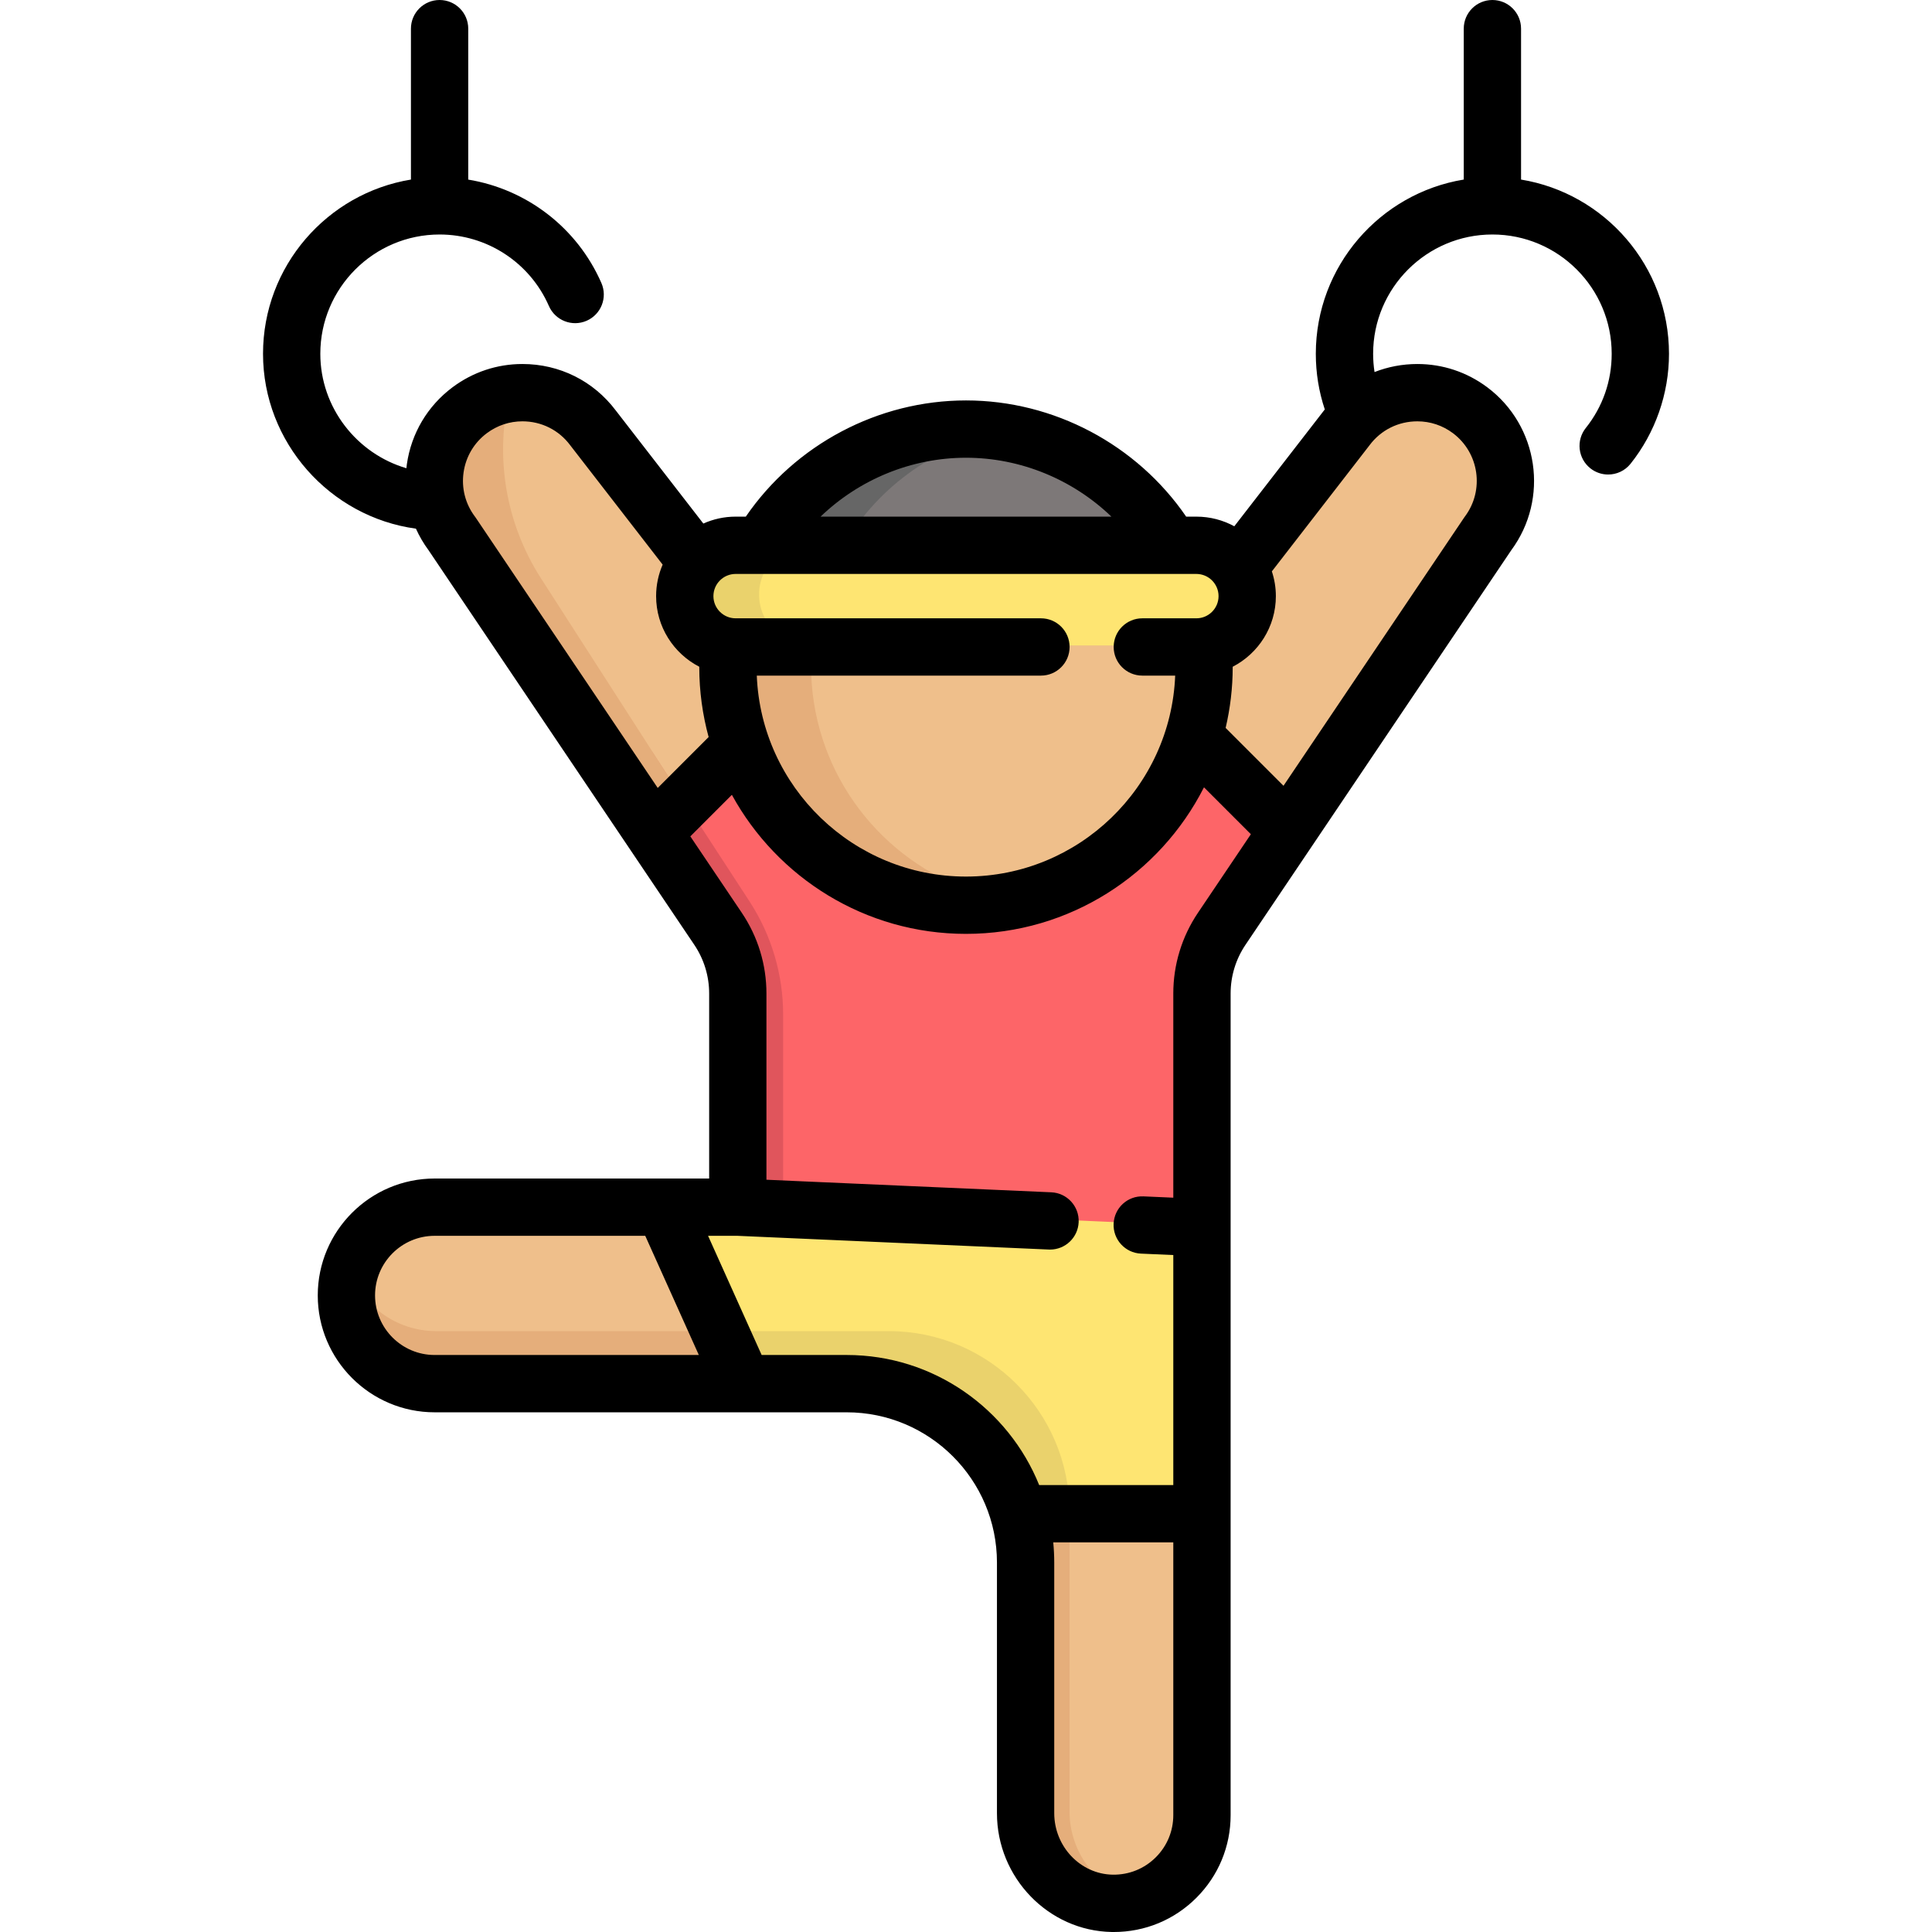 <?xml version="1.0" encoding="iso-8859-1"?>
<!-- Generator: Adobe Illustrator 19.0.0, SVG Export Plug-In . SVG Version: 6.00 Build 0)  -->
<svg version="1.1" id="Layer_1" xmlns="http://www.w3.org/2000/svg" xmlns:xlink="http://www.w3.org/1999/xlink" x="0px" y="0px"
	 viewBox="0 0 512.002 512.002" style="enable-background:new 0 0 512.002 512.002;" xml:space="preserve">
<path style="fill:#EFBF8B;" d="M175.743,319.467l42.124,23.434l-21.097,23.34h-81.749c-12.92,0-23.387-10.467-23.387-23.387
	c0-6.46,2.617-12.313,6.845-16.541c4.229-4.229,10.081-6.845,16.541-6.845L175.743,319.467L175.743,319.467z"/>
<path style="fill:#E5AE7B;" d="M115.572,352.763h79.346l15.013-15.393l6.081,7.243l-21.096,21.629h-79.345
	c-12.678,0-23.48-9.858-23.923-22.527c-0.096-2.659,0.258-5.221,0.984-7.621C95.614,345.816,104.93,352.763,115.572,352.763z"/>
<path style="fill:#EFBF8B;" d="M318.365,400.713v79.868c0,6.46-2.617,12.301-6.845,16.53c-4.322,4.322-10.315,6.951-16.938,6.845
	c-12.838-0.222-22.955-11.063-22.955-23.889v-66.411c0-4.322-0.584-8.516-1.67-12.499l5.152-20.875l16.354,0.584L318.365,400.713z"
	/>
<path style="fill:#E5AE7B;" d="M283.433,480.021v-79.346l15.393-15.013l-7.243-6.081l-21.629,21.096v79.346
	c0,12.678,9.858,23.48,22.527,23.923c2.659,0.096,5.221-0.258,7.621-0.984C290.38,499.98,283.433,490.663,283.433,480.021z"/>
<path style="fill:#666666;" d="M310.06,144.08l-57.049,10.523l-51.408-10.523c6.247-10.455,15.432-18.956,26.407-24.356
	c8.394-4.129,17.829-6.449,27.822-6.449c9.994,0,19.427,2.32,27.822,6.449C294.629,125.124,303.813,133.625,310.06,144.08z"/>
<path style="fill:#7D7878;" d="M310.137,144.08l-45.025,9.098l-41.29-9.098c9.213-15.422,24.818-26.59,43.157-29.825
	C285.319,117.49,300.925,128.657,310.137,144.08z"/>
<path style="fill:#FEE572;" d="M318.365,324.887v75.826h-46.75l-1.659,0.444c-5.479-20.128-23.877-34.917-45.746-34.917h-27.44
	l-6.063-13.481l-14.964-33.293h19.614l79.225-20.373L318.365,324.887z"/>
<path style="fill:#FD6568;" d="M341.121,219.682l-17.523,26.015c-3.411,5.07-5.233,11.039-5.233,17.149v62.042l-110.824-4.883
	l-12.184-0.537v-56.621c0-6.11-1.822-12.079-5.233-17.149l-17.219-25.571l-0.047-20.828l-0.07-25.676
	c8.551,24.683,55.441,29.683,83.045,29.683c28.445,0,61.049-2.757,68.922-28.62L341.121,219.682z"/>
<path style="fill:#EFBF8B;" d="M398.162,132.396c-0.724,3.026-2.056,5.946-4.03,8.586l-53.012,78.7l-24.929-24.929
	c-7.873,25.863-31.914,44.694-60.359,44.694c-27.604,0-51.072-17.733-59.623-42.416l-15.034,15.034l-7.616,7.616l-0.654,0.444
	L119.6,140.982c-1.963-2.617-3.294-5.502-4.019-8.493c-0.783-3.259-0.853-6.624-0.234-9.871c0.491-2.582,1.413-5.082,2.757-7.395
	c1.53-2.64,3.598-5.011,6.191-6.951c3.318-2.488,7.079-3.948,10.911-4.451c1.016-0.14,2.044-0.21,3.072-0.21
	c5.07,0,10.093,1.635,14.228,4.801c1.67,1.273,3.189,2.792,4.497,4.556l27.639,35.699c-2.079,2.36,75.861,7.418,75.861,7.418
	s68.992-3.948,67.544-6.098l28.667-37.019c0.911-1.215,1.916-2.313,2.991-3.306c4.381-3.972,10.035-6.051,15.735-6.051
	c4.871,0,9.789,1.519,13.995,4.661C397.111,114.032,400.253,123.611,398.162,132.396z"/>
<path style="fill:#E5AE7B;" d="M233.449,235.41c-23.807-9.03-40.732-32.048-40.732-59.023c0-1.848,0.077-3.677,0.241-5.478
	c0.588,0.086,1.185,0.125,1.791,0.125l57.649-9.864l64.506,9.864c0.616,0,1.213-0.039,1.8-0.125c0.164,1.8,0.241,3.63,0.241,5.478
	c0,26.974-16.924,49.993-40.732,59.023c-6.951,2.647-14.498,4.091-22.382,4.091S240.4,238.057,233.449,235.41z"/>
<path style="fill:#EFBF8B;" d="M319.023,176.387c0,26.974-16.914,49.993-40.721,59.023c-3.62,1.376-7.403,2.426-11.311,3.119
	c-3.909-0.683-7.692-1.743-11.311-3.119h-0.009c-23.807-9.03-40.732-32.048-40.732-59.023c0-1.848,0.077-3.677,0.241-5.478
	c0.588,0.086,1.194,0.125,1.8,0.125l48.077-12.707l51.937,12.707c0.606,0,1.203-0.039,1.791-0.125
	C318.946,172.709,319.023,174.539,319.023,176.387z"/>
<path style="fill:#EAD26C;" d="M184.612,148.691c2.454-2.83,6.094-4.611,10.137-4.611h6.855h108.456h6.844
	c3.716,0,7.085,1.512,9.531,3.947c0.606,0.606,1.155,1.271,1.646,1.993c1.444,2.147,2.301,4.746,2.301,7.538
	c0,6.835-5.083,12.476-11.677,13.352c-0.588,0.086-1.194,0.125-1.8,0.125H194.751c-0.606,0-1.203-0.039-1.791-0.125
	c-3.013-0.395-5.7-1.781-7.74-3.822c-2.436-2.445-3.947-5.815-3.947-9.531C181.272,154.168,182.533,151.069,184.612,148.691z"/>
<path style="fill:#FEE572;" d="M330.383,157.557c0,6.835-5.073,12.476-11.677,13.352c-0.588,0.086-1.185,0.125-1.8,0.125H214.648
	c-0.606,0-1.203-0.039-1.791-0.125c-3.013-0.395-5.7-1.781-7.74-3.822c-2.436-2.436-3.947-5.805-3.947-9.531
	c0-7.441,6.036-13.477,13.477-13.477h102.257c3.725,0,7.095,1.512,9.531,3.947C328.882,150.472,330.383,153.841,330.383,157.557z"/>
<path style="fill:#EAD26C;" d="M235.518,352.76c26.465,0,47.918,21.453,47.918,47.918l0,0l-0.105,0.035h-11.717l-1.659,0.444
	c-5.479-20.128-23.877-34.917-45.746-34.917h-27.44l-6.063-13.481L235.518,352.76L235.518,352.76z"/>
<path style="fill:#E0555C;" d="M207.54,268.898v51.106l-12.184-0.537v-56.621c0-6.11-1.822-12.079-5.233-17.149l-17.219-25.571
	l-0.047-20.828l25.771,39.581C204.445,247.811,207.54,258.239,207.54,268.898z"/>
<path style="fill:#E5AE7B;" d="M135.207,103.822L135.207,103.822c-3.832,0.502-7.593,1.963-10.911,4.451
	c-2.593,1.939-4.661,4.311-6.191,6.951c-0.356,0.613-0.679,1.242-0.975,1.878c-0.111,0.237-0.202,0.482-0.304,0.723
	c-0.174,0.409-0.347,0.817-0.496,1.234c-0.102,0.283-0.187,0.57-0.278,0.855c-0.121,0.383-0.241,0.767-0.341,1.156
	c-0.081,0.307-0.148,0.616-0.216,0.925c-0.046,0.208-0.106,0.414-0.146,0.623l0.019,0.029c-0.612,3.237-0.57,6.593,0.215,9.842
	c0.724,2.991,2.056,5.876,4.019,8.493l53.304,79.144l0.654-0.444l7.616-7.616l-37.823-58.823
	C133.935,138.599,130.988,120.714,135.207,103.822z"/>
<path d="M403.097,47.587V7.593c0-4.194-3.399-7.593-7.593-7.593s-7.593,3.399-7.593,7.593v39.992
	c-22.206,3.639-39.206,22.953-39.206,46.172c0,5.07,0.801,10.012,2.382,14.752c-0.079,0.103-0.165,0.2-0.243,0.305l-23.741,30.657
	c-2.989-1.63-6.413-2.557-10.051-2.557h-2.702c-13.1-19.097-35.069-30.795-58.352-30.795s-45.254,11.697-58.352,30.795h-2.702
	c-3.047,0-5.935,0.664-8.552,1.832l-23.18-29.931c-5.899-7.849-14.921-12.349-24.764-12.349c-6.717,0-13.124,2.134-18.535,6.176
	c-6.619,4.957-10.912,12.193-12.089,20.379c-0.051,0.354-0.088,0.709-0.126,1.063c-13.131-3.849-22.81-16.066-22.81-30.328
	c0-17.43,14.182-31.611,31.612-31.611c12.559,0,23.929,7.438,28.965,18.948c1.681,3.842,6.161,5.593,10.001,3.913
	c3.842-1.681,5.593-6.157,3.913-10.001c-6.423-14.682-19.815-24.867-35.29-27.409V7.593c0-4.194-3.399-7.593-7.593-7.593
	c-4.194,0-7.593,3.399-7.593,7.593v39.994c-22.202,3.642-39.199,22.955-39.199,46.171c0,23.495,17.738,43.243,40.522,46.345
	c0.902,1.998,2.015,3.915,3.349,5.718l70.421,104.564c2.577,3.83,3.939,8.295,3.939,12.911v49.026h-72.746
	c-17.081,0-30.979,13.897-30.979,30.979s13.897,30.978,30.979,30.978h109.195c21.957,0,39.819,17.863,39.819,39.819v66.421
	c0,17.069,13.645,31.191,30.427,31.481c0.171,0.002,0.341,0.004,0.512,0.004c8.289,0,16.055-3.21,21.918-9.072
	c5.848-5.848,9.069-13.626,9.069-21.899V263.294c0-4.614,1.362-9.078,3.938-12.907L400.5,145.818
	c10.084-13.648,7.263-32.975-6.35-43.18c-5.404-4.037-11.815-6.171-18.54-6.171c-3.966,0-7.794,0.743-11.344,2.128
	c-0.244-1.59-0.373-3.203-0.373-4.839c0-17.43,14.182-31.611,31.612-31.611s31.611,14.18,31.611,31.611
	c0,7.233-2.375,14.036-6.87,19.673c-2.613,3.279-2.073,8.057,1.204,10.671c1.398,1.114,3.069,1.655,4.729,1.655
	c2.231,0,4.443-0.98,5.942-2.86c6.565-8.236,10.181-18.584,10.181-29.14C442.298,70.54,425.3,51.227,403.097,47.587z
	 M255.997,121.306c14.476,0,28.3,5.765,38.539,15.609h-77.079C227.696,127.071,241.521,121.306,255.997,121.306z M317.052,152.101
	c3.242,0,5.879,2.638,5.879,5.879c0,3.242-2.638,5.879-5.879,5.879H302.73c-4.194,0-7.593,3.399-7.593,7.593
	s3.399,7.593,7.593,7.593h8.708c-1.182,29.564-25.591,53.255-55.44,53.255s-54.258-23.691-55.44-53.255h75.305
	c4.194,0,7.593-3.399,7.593-7.593s-3.399-7.593-7.593-7.593h-80.92c-3.242,0-5.879-2.638-5.879-5.879
	c0-3.242,2.638-5.879,5.879-5.879H317.052z M125.842,136.875c-2.527-3.368-3.587-7.52-2.988-11.69
	c0.6-4.172,2.787-7.859,6.154-10.379c2.758-2.062,6.022-3.151,9.439-3.151c5.034,0,9.643,2.301,12.645,6.314
	c0.025,0.033,0.05,0.067,0.075,0.099l24.443,31.564c-1.111,2.562-1.734,5.383-1.734,8.349c0,8.147,4.656,15.213,11.44,18.716
	c0,0.036-0.002,0.071-0.002,0.107c0,6.409,0.873,12.615,2.479,18.521l-13.489,13.489l-48.238-71.626
	C125.994,137.083,125.918,136.977,125.842,136.875z M99.393,343.297c0-8.708,7.084-15.793,15.792-15.793h55.812l14.199,31.584
	h-70.011C106.478,359.089,99.393,352.005,99.393,343.297z M306.317,492.189c-3.049,3.05-7.112,4.688-11.439,4.622
	c-8.543-0.147-15.493-7.459-15.493-16.297v-66.421c0-1.804-0.093-3.586-0.264-5.346h31.816v72.281
	C310.937,485.247,309.296,489.21,306.317,492.189z M317.465,241.907c-4.27,6.347-6.528,13.742-6.528,21.387V317.4l-7.899-0.348
	c-4.215-0.192-7.736,3.062-7.92,7.251c-0.183,4.189,3.062,7.736,7.252,7.92l8.567,0.377v60.961h-35.543
	c-8.154-20.187-27.941-34.474-51.015-34.474h-22.533l-14.199-31.584h7.666c0.009,0,0.019-0.001,0.028-0.001l82.597,3.641
	c0.114,0.005,0.227,0.008,0.34,0.008c4.04,0,7.4-3.183,7.58-7.259c0.183-4.189-3.062-7.736-7.252-7.92l-75.491-3.328v-49.351
	c0-7.646-2.257-15.041-6.528-21.39l-13.641-20.255l11.009-11.009c12.012,21.937,35.316,36.848,62.04,36.848
	c27.522,0,51.404-15.822,63.073-38.838l12.427,12.427L317.465,241.907z M385.047,114.797c6.96,5.218,8.384,15.124,3.173,22.082
	c-0.075,0.102-0.148,0.204-0.22,0.31l-47.86,71.054l-15.333-15.333c1.211-5.177,1.873-10.564,1.873-16.104
	c0-0.036-0.002-0.071-0.002-0.107c6.784-3.503,11.44-10.57,11.44-18.716c0-2.292-0.38-4.493-1.06-6.56l25.827-33.352
	c0.025-0.033,0.05-0.065,0.074-0.098c3.005-4.014,7.615-6.315,12.648-6.315C379.031,111.654,382.3,112.743,385.047,114.797z"/>
<g>
</g>
<g>
</g>
<g>
</g>
<g>
</g>
<g>
</g>
<g>
</g>
<g>
</g>
<g>
</g>
<g>
</g>
<g>
</g>
<g>
</g>
<g>
</g>
<g>
</g>
<g>
</g>
<g>
</g>
</svg>
